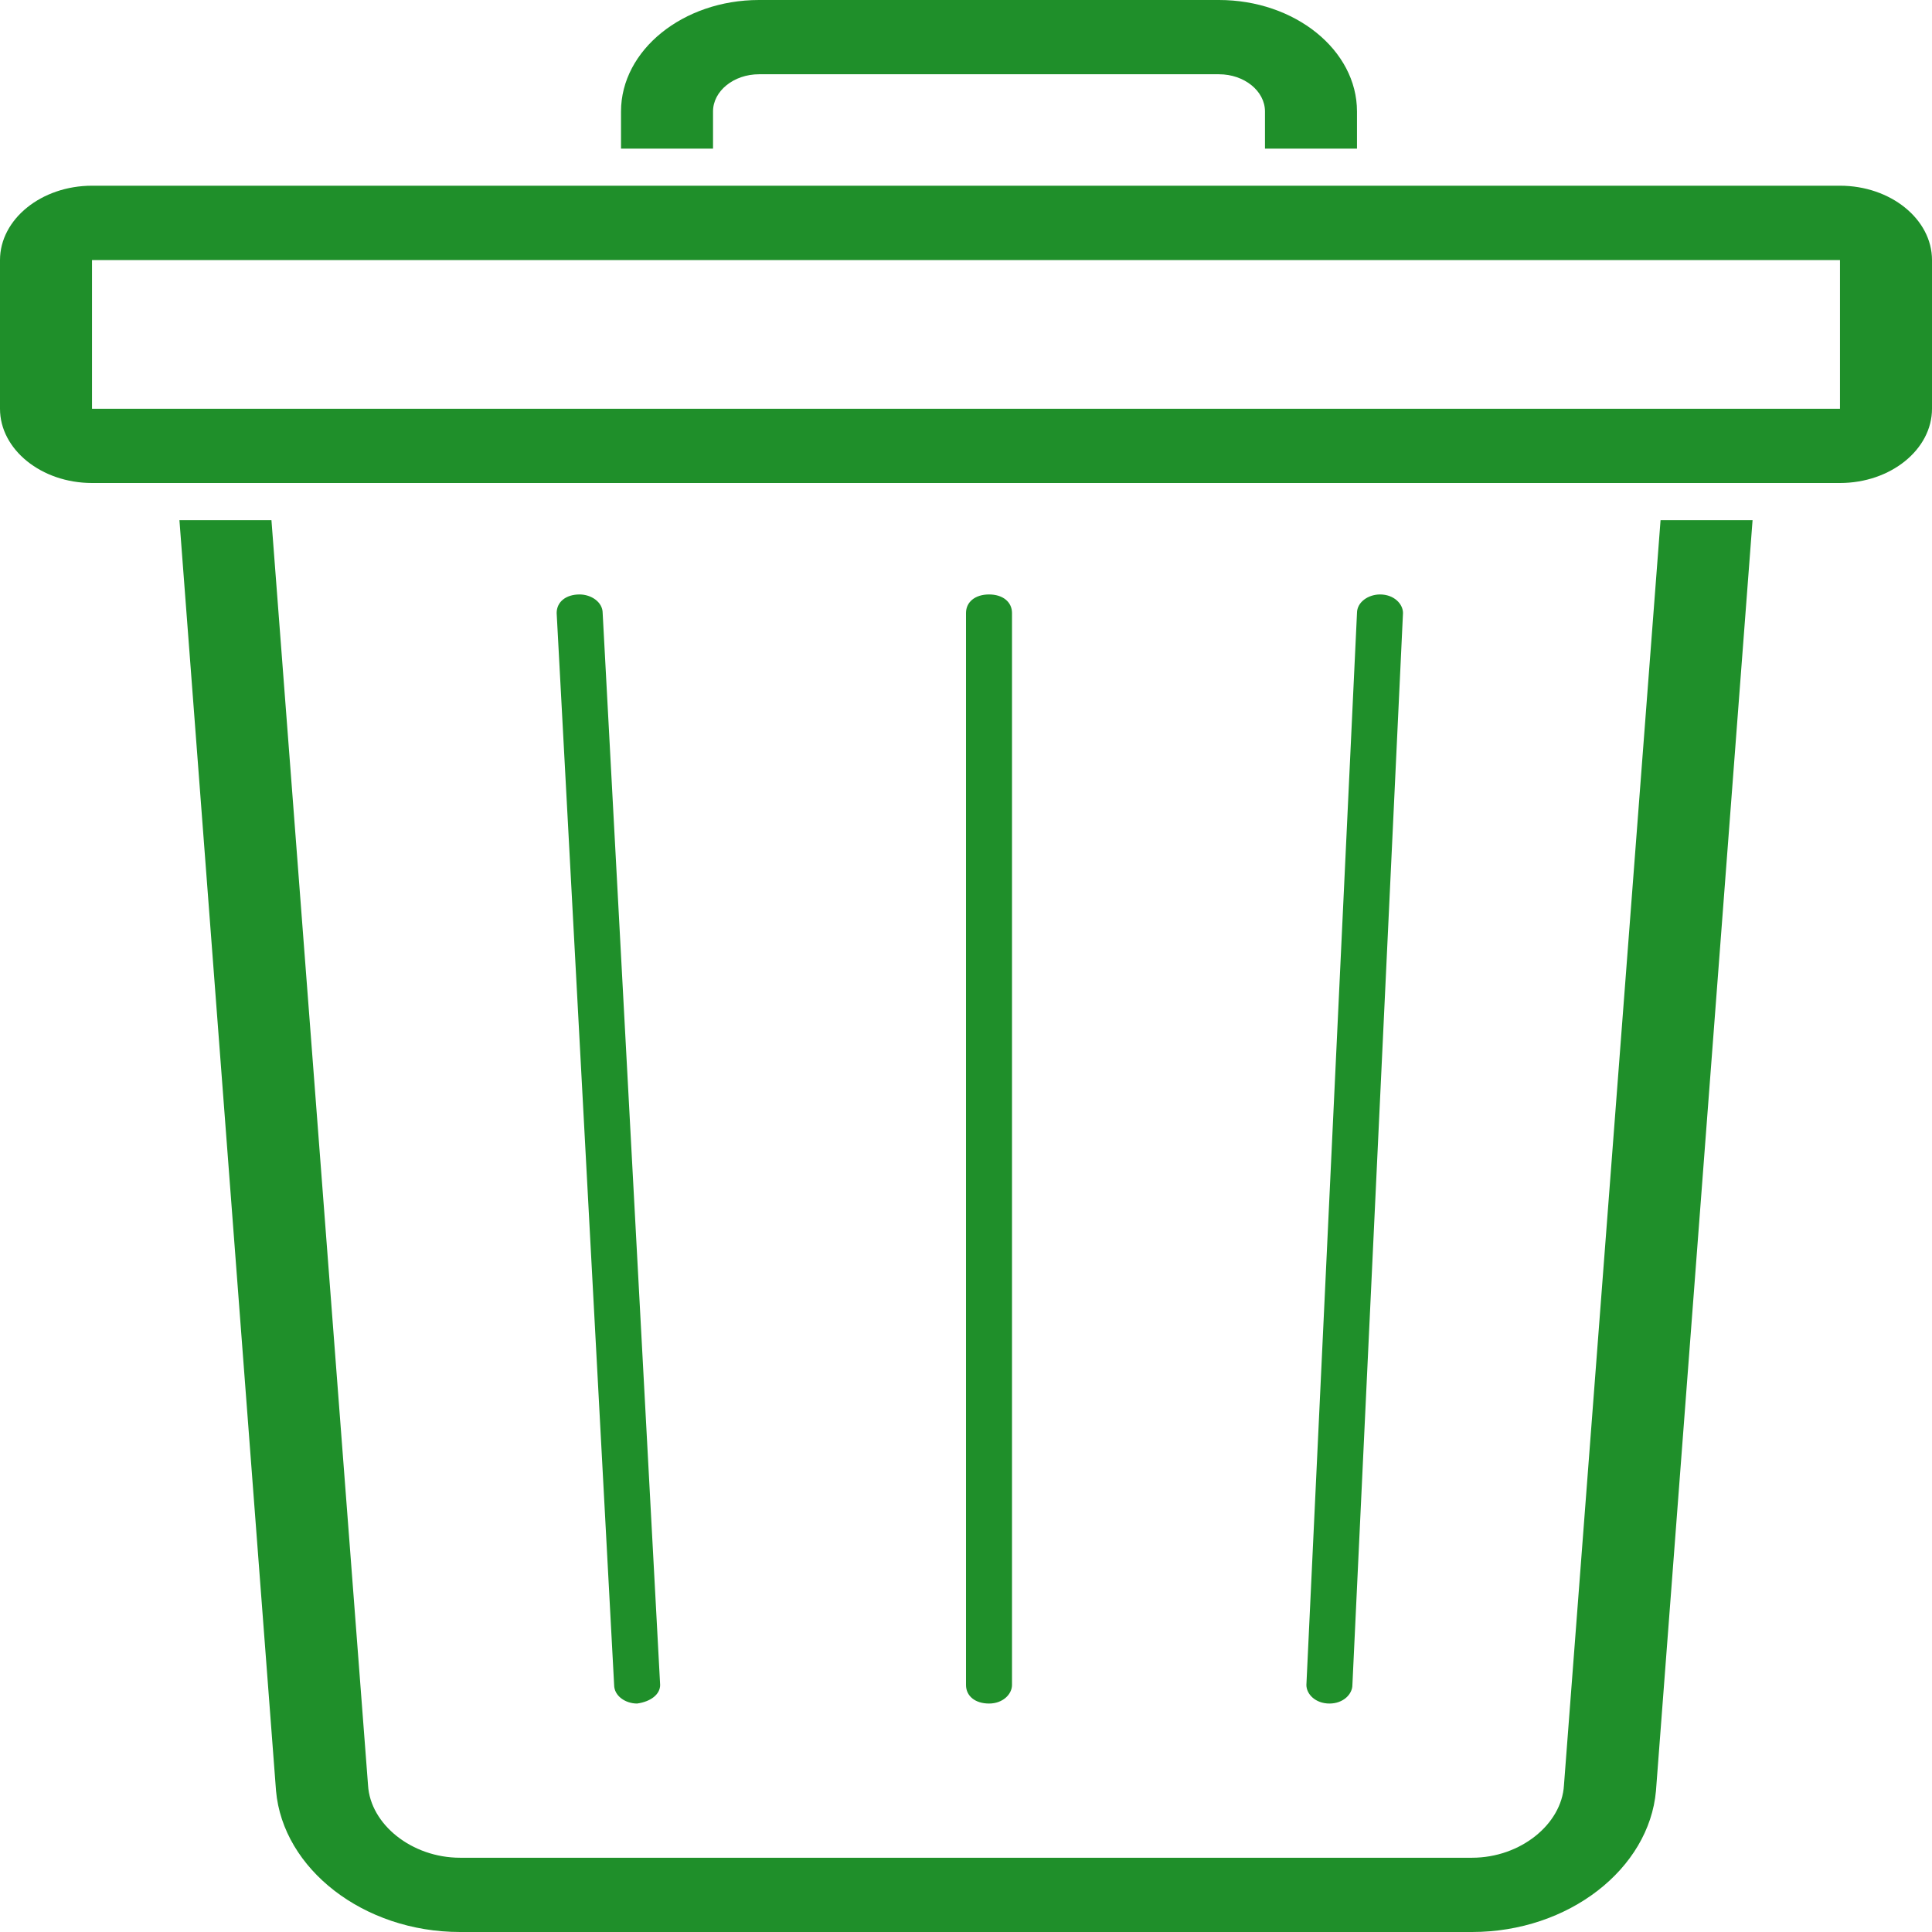 <svg width="16" height="16" viewBox="0 0 16 16" fill="none" xmlns="http://www.w3.org/2000/svg">
<g clip-path="url(#clip0_202_3185)">
<path d="M13.752 4.308L12.952 14.785C12.933 15.108 12.591 15.385 12.191 15.385H3.81C3.41 15.385 3.067 15.108 3.048 14.785L2.248 4.308H1.486L2.286 14.831C2.343 15.477 3.01 16 3.81 16H12.191C12.991 16 13.657 15.477 13.714 14.831L14.514 4.308H13.752ZM15.238 1.538H0.762C0.343 1.538 0 1.815 0 2.154V3.385C0 3.723 0.343 4 0.762 4H15.238C15.657 4 16 3.723 16 3.385V2.154C16 1.815 15.657 1.538 15.238 1.538ZM15.238 3.385H0.762V2.154H15.238V3.385Z" fill="#1F8F2A"/>
<path d="M8.191 14.108C8.076 14.108 8 14.046 8 13.954V5.077C8 4.985 8.076 4.923 8.191 4.923C8.305 4.923 8.381 4.985 8.381 5.077V13.954C8.381 14.031 8.305 14.108 8.191 14.108ZM11.01 14.108C10.895 14.108 10.819 14.031 10.819 13.954L11.238 5.077C11.238 4.985 11.333 4.923 11.429 4.923C11.543 4.923 11.619 5 11.619 5.077L11.2 13.954C11.2 14.031 11.124 14.108 11.01 14.108ZM5.276 14.108C5.181 14.108 5.086 14.046 5.086 13.954L4.61 5.077C4.61 4.985 4.686 4.923 4.8 4.923C4.895 4.923 4.991 4.985 4.991 5.077L5.467 13.954C5.467 14.031 5.391 14.092 5.276 14.108Z" fill="#1F8F2A"/>
<path d="M5.905 1.231V0.923C5.905 0.754 6.076 0.615 6.286 0.615H10.095C10.305 0.615 10.476 0.754 10.476 0.923V1.231H11.238V0.923C11.238 0.415 10.724 0 10.095 0H6.286C5.657 0 5.143 0.415 5.143 0.923V1.231H5.905Z" fill="#1F8F2A"/>
</g>
<defs>
<clipPath id="clip0_202_3185">
<rect width="16" height="16" fill="white"/>
</clipPath>
</defs>
</svg>
